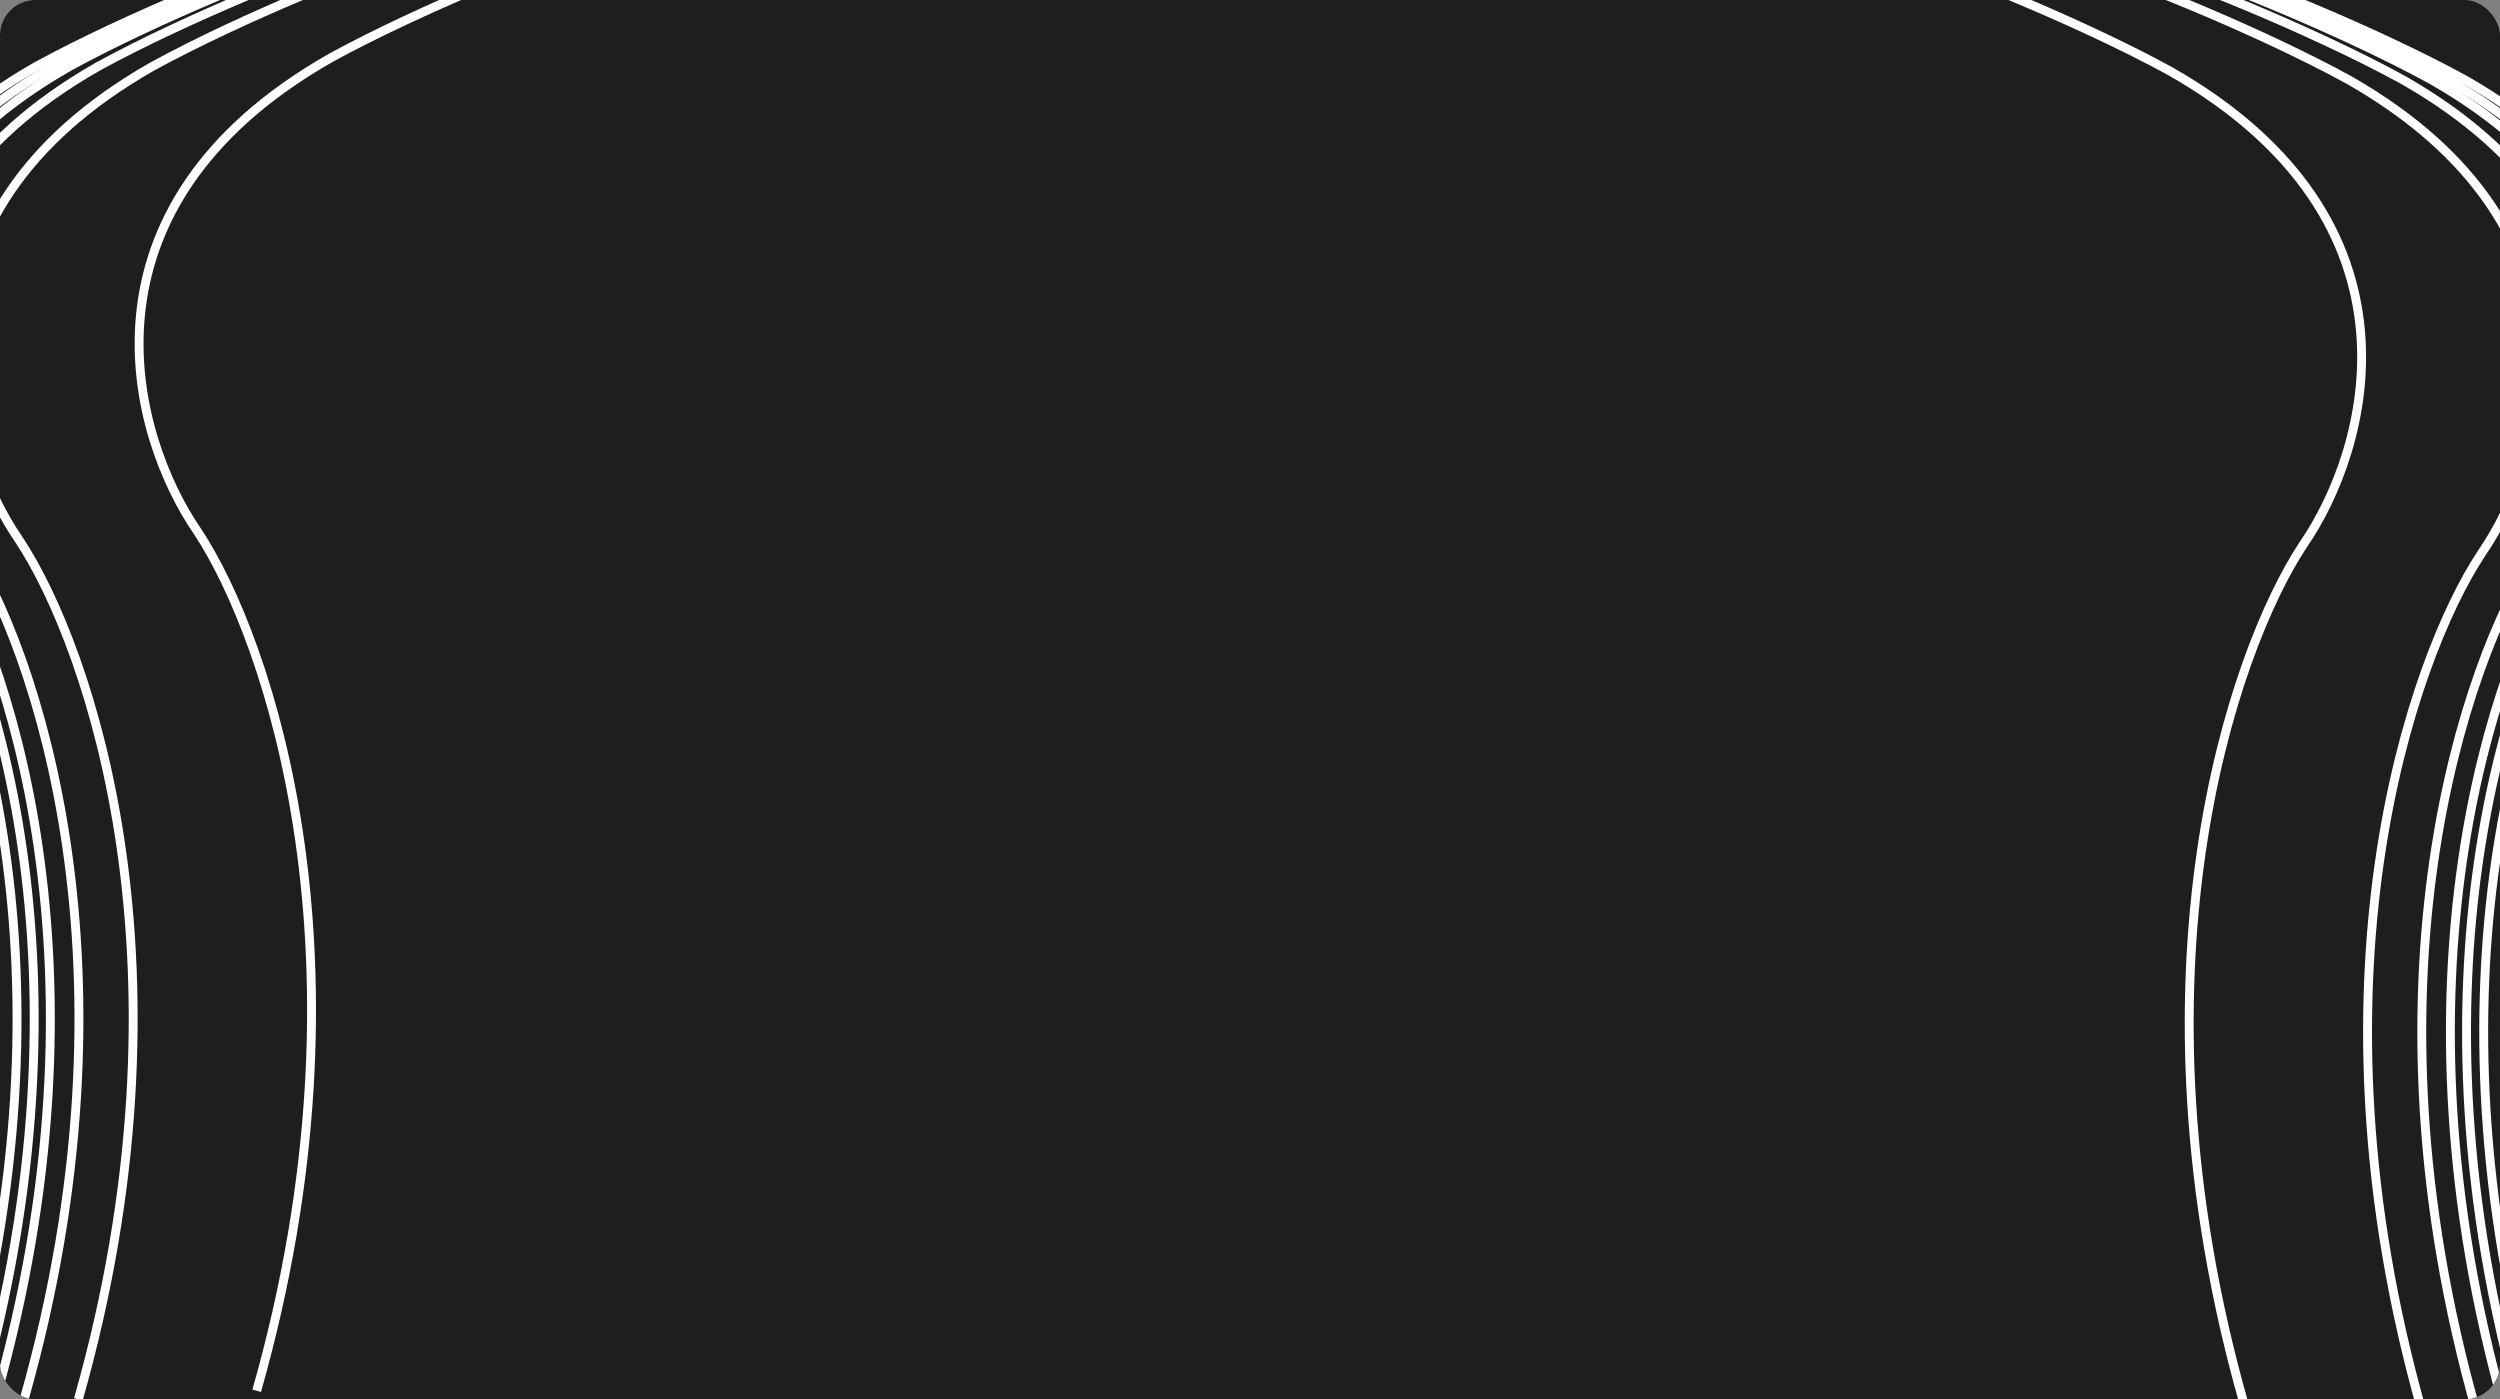 <svg width="1406" height="787" viewBox="0 0 1406 787" fill="none" xmlns="http://www.w3.org/2000/svg">
<rect x="0" y="0" width="1406" height="787" fill="#808080" stroke="none"/>
<g clip-path="url(#clip0_11_118)">
<rect width="1406" height="787" rx="20" fill="#1E1E1E"/>
<path d="M1262.05 789.616C1193.21 547.437 1255.48 366.633 1295.22 306.503C1332.2 252.939 1369.04 124.661 1220.58 40.065C1169.16 11.866 1095.46 -17.071 1088.55 -18.108" stroke="white" stroke-width="5"/>
<path d="M1362.36 794.441C1293.52 552.263 1355.79 371.458 1395.53 311.328C1432.51 257.764 1469.35 129.487 1320.89 44.89C1269.47 16.691 1195.77 -12.246 1188.86 -13.283" stroke="white" stroke-width="5"/>
<path d="M1392.86 794.441C1324.02 552.263 1386.29 371.458 1426.03 311.328C1463.01 257.764 1499.85 129.487 1351.39 44.89C1299.97 16.691 1226.27 -12.246 1219.36 -13.283" stroke="white" stroke-width="5"/>
<path d="M1408.94 794.441C1340.11 552.263 1402.38 371.458 1442.12 311.328C1479.1 257.764 1515.93 129.487 1367.48 44.89C1316.05 16.691 1242.36 -12.246 1235.45 -13.283" stroke="white" stroke-width="5"/>
<path d="M1427.68 794.441C1358.84 552.263 1421.11 371.458 1460.85 311.328C1497.83 257.764 1534.67 129.487 1386.21 44.89C1334.79 16.691 1261.09 -12.246 1254.18 -13.283" stroke="white" stroke-width="5"/>
<path d="M1418.03 794.441C1349.19 552.263 1411.46 371.458 1451.2 311.328C1488.18 257.764 1525.02 129.487 1376.56 44.89C1325.14 16.691 1251.44 -12.246 1244.53 -13.283" stroke="white" stroke-width="5"/>
<path d="M144.37 782.175C213.209 539.996 150.936 359.191 111.195 299.061C74.219 245.497 37.38 117.22 185.839 32.624C237.261 4.425 310.956 -24.512 317.868 -25.549" stroke="white" stroke-width="5"/>
<path d="M44.059 787C112.898 544.821 50.625 364.017 10.884 303.887C-26.092 250.323 -62.93 122.046 85.528 37.449C136.95 9.25 210.645 -19.687 217.557 -20.724" stroke="white" stroke-width="5"/>
<path d="M13.559 787C82.398 544.821 20.125 364.017 -19.616 303.887C-56.592 250.323 -93.43 122.046 55.028 37.449C106.45 9.25 180.145 -19.687 187.057 -20.724" stroke="white" stroke-width="5"/>
<path d="M-2.525 787C66.313 544.821 4.041 364.017 -35.7 303.887C-72.677 250.323 -109.515 122.046 38.944 37.449C90.365 9.25 164.061 -19.687 170.972 -20.724" stroke="white" stroke-width="5"/>
<path d="M-21.259 787C47.579 544.821 -14.694 364.017 -54.435 303.887C-91.411 250.323 -128.249 122.046 20.209 37.449C71.631 9.25 145.326 -19.687 152.238 -20.724" stroke="white" stroke-width="5"/>
<path d="M-11.609 787C57.23 544.821 -5.043 364.017 -44.784 303.887C-81.76 250.323 -118.599 122.046 29.86 37.449C81.282 9.25 154.977 -19.687 161.889 -20.724" stroke="white" stroke-width="5"/>
</g>
<defs>
<clipPath id="clip0_11_118">
<rect width="1406" height="787" rx="20" fill="white"/>
</clipPath>
</defs>
</svg>
